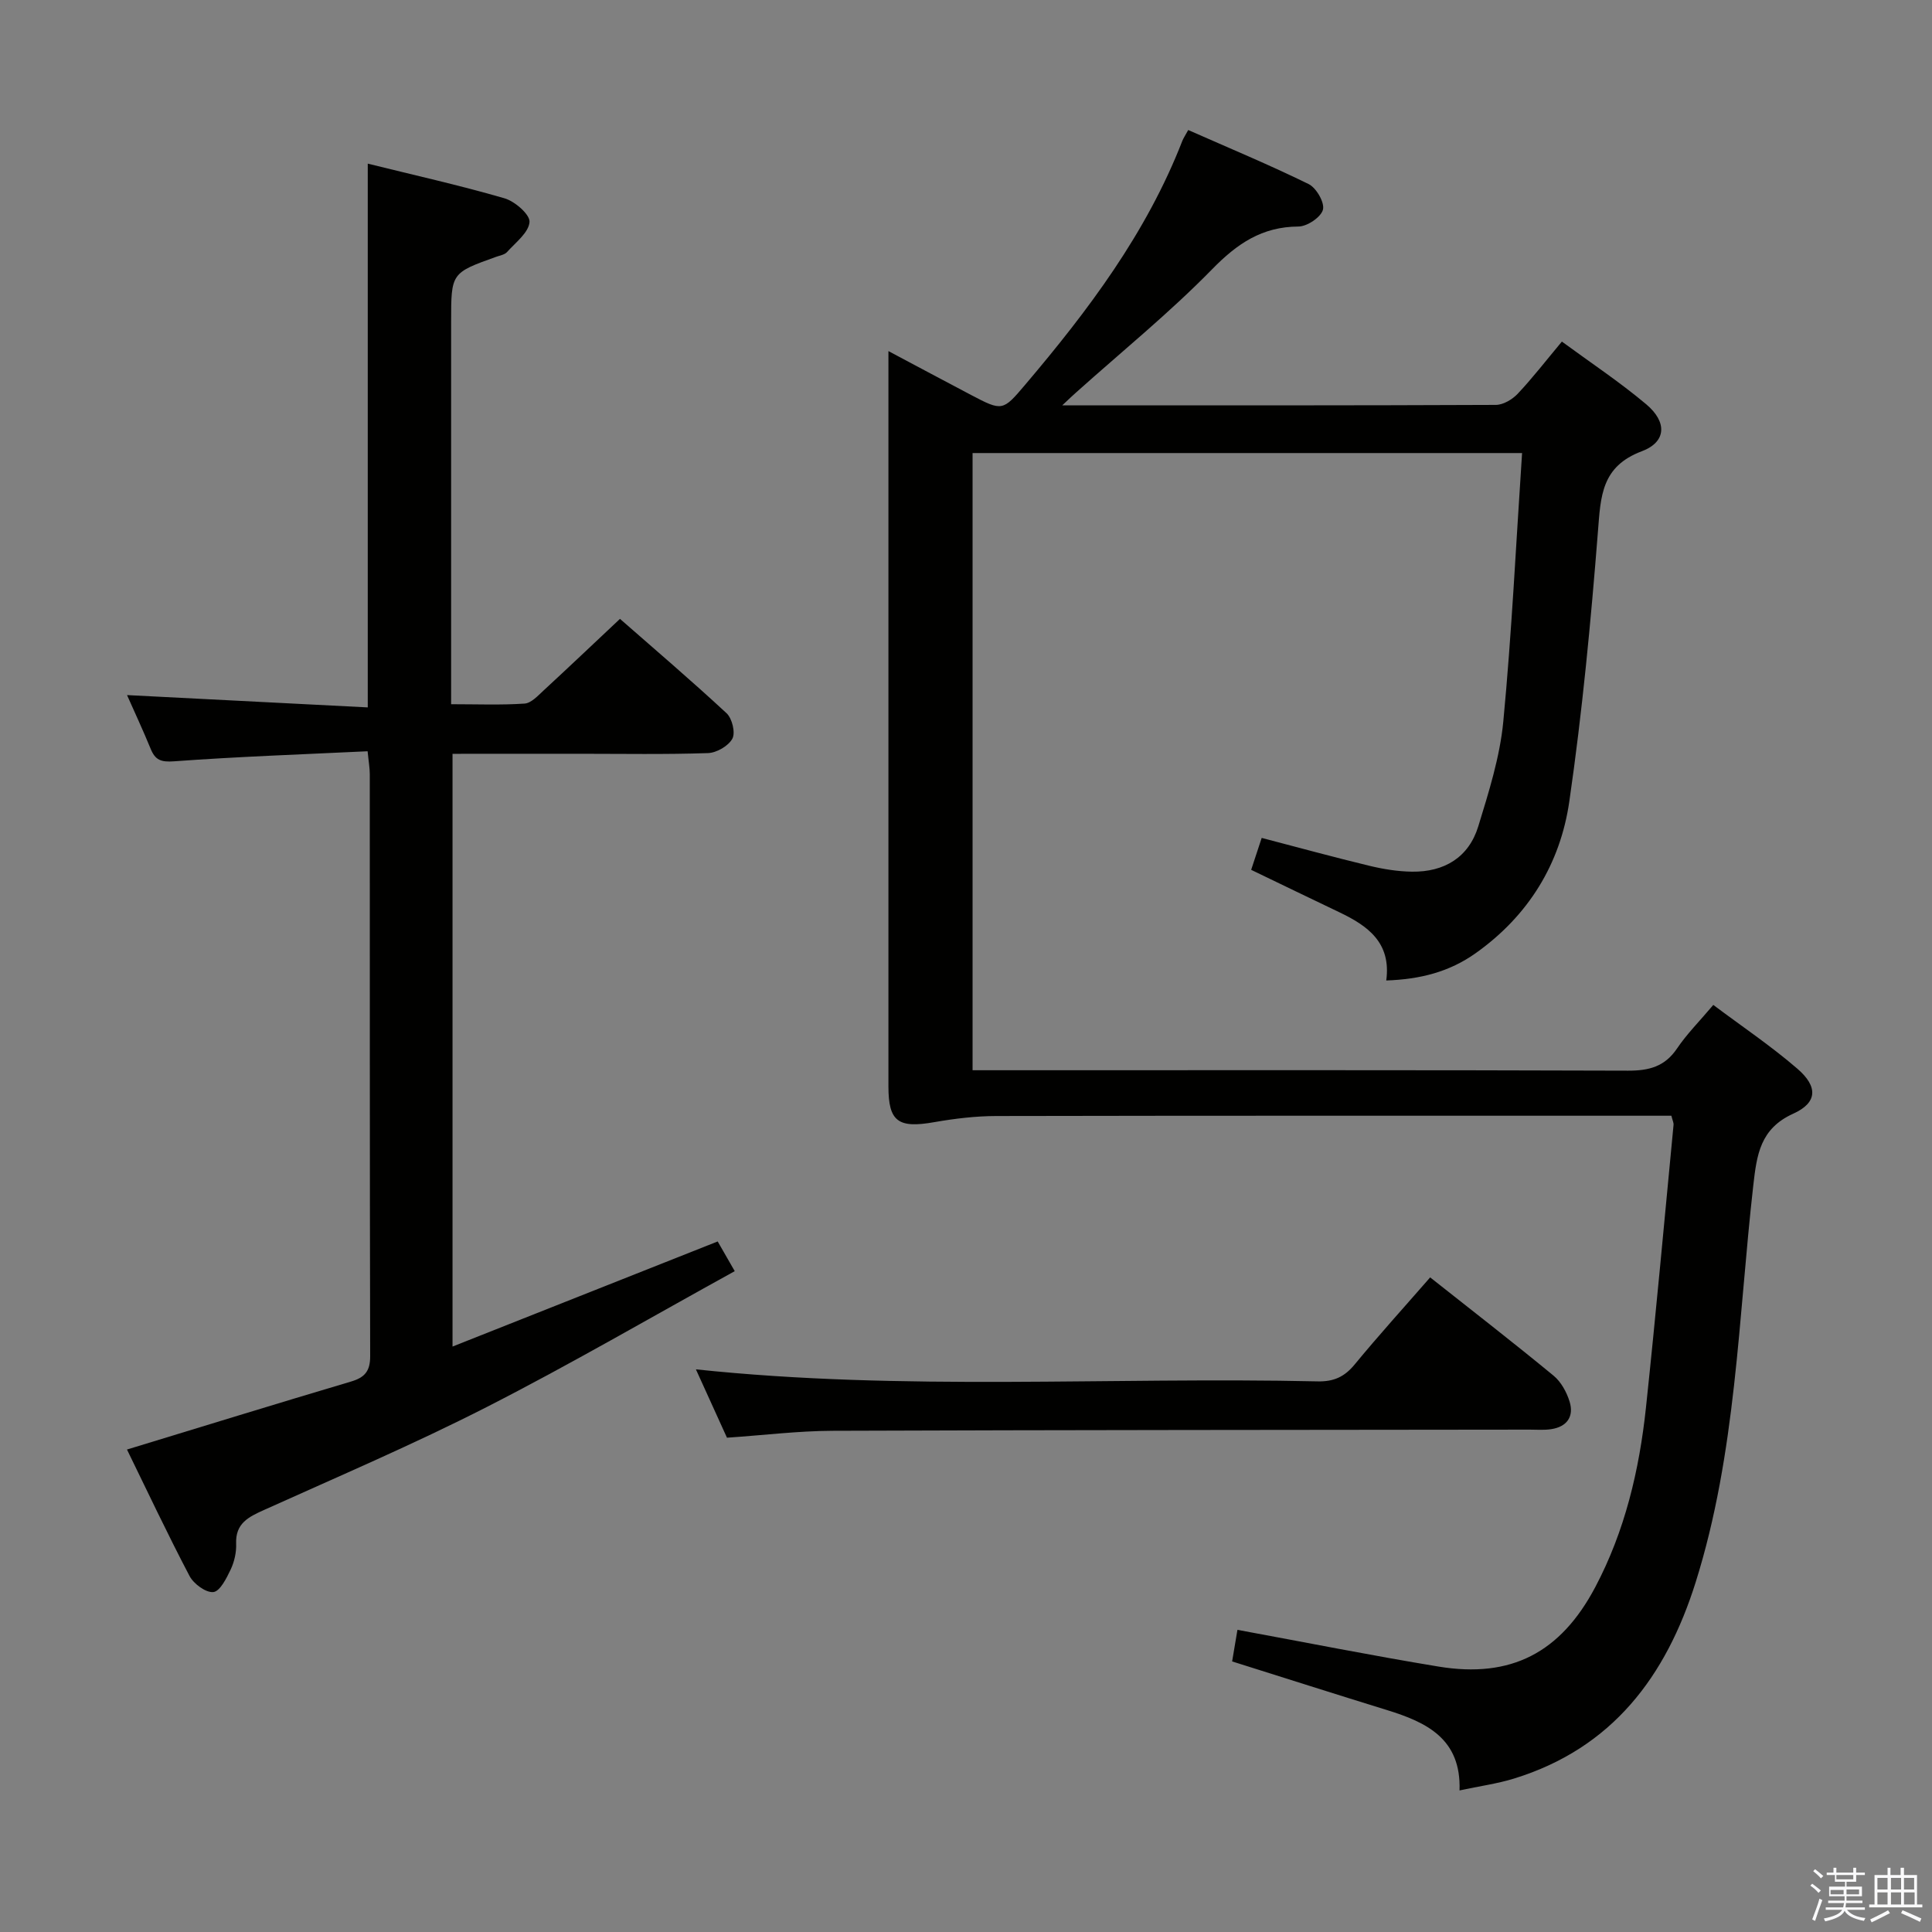 <svg enable-background="new 0 0 400 400" viewBox="0 0 400 400" xmlns="http://www.w3.org/2000/svg"><rect x="0" y="0" width="400" height="400" fill="#808080" stroke="none"/><path d="m374.8 390.4.4-.4c.7.5 1.3 1 1.8 1.4l-.5.5c-.5-.6-1.1-1.1-1.7-1.5zm1 7.3-.6-.3c.5-1.4 1.1-2.8 1.5-4.3.2.1.4.2.6.3-.5 1.3-1 2.8-1.5 4.3zm-.4-10.3.4-.4c.4.3 1 .8 1.7 1.4l-.5.5c-.4-.5-1-1-1.6-1.5zm2.5.3h1.7v-1h.6v1h3.5v-1h.6v1h1.8v.5h-1.8v1.4h-2v1h3.2v2h-3.2v.9h3.3v.5h-3.4c0 .3-.1.6-.1.9h4v.5h-3.7c.7.9 1.9 1.5 3.8 1.7-.1.2-.2.4-.3.6-2.1-.4-3.5-1.1-4-2.1-.4 1-1.8 1.7-4 2.2-.1-.2-.2-.4-.3-.6 2.1-.4 3.4-1 3.8-1.8h-3.4v-.5h3.6c.1-.3.1-.6.2-.9h-3.3v-.5h3.4c0-.3 0-.6 0-.9h-3.2v-2h3.3v-1h-2.1v-1.4h-1.7v-.5zm1.1 3.5v1h2.7c0-.3 0-.4 0-.4 0-.1 0-.2 0-.2 0-.1 0-.2 0-.3h-2.7zm1.2-3v.9h3.5v-.9zm4.7 3h-2.6v.6.4h2.6z" fill="#fafafb"/><path d="m393.6 386.7h.6v1.5h2.7v6.1h1.1v.6h-11v-.6h1.1v-6.1h2.7v-1.5h.6v1.5h2.1v-1.5zm-2.7 8.8.4.6c-1.2.6-2.5 1.3-3.8 1.9-.1-.2-.2-.4-.3-.6 1.2-.6 2.5-1.2 3.7-1.9zm-2.2-6.7v2.4h2.1v-2.4zm0 3v2.5h2.1v-2.5zm2.8-3v2.4h2.1v-2.4zm0 3v2.5h2.1v-2.5zm6 6.1c-1.4-.7-2.7-1.3-3.9-1.8l.3-.6c1.5.6 2.7 1.2 3.9 1.7zm-1.2-9.1h-2.1v2.4h2.1zm-2.1 3v2.5h2.2v-2.5z" fill="#fafafb"/><g fill="#010100"><path d="m219.92 83.93c30.81 0 60.29.03 89.78-.1 1.53-.01 3.4-1.12 4.51-2.29 3.07-3.26 5.82-6.82 9.16-10.82 5.89 4.33 11.94 8.34 17.46 12.98 4.37 3.67 4.2 7.81-.92 9.73-8.37 3.15-8.5 9.3-9.07 16.56-1.47 18.69-3.24 37.39-5.93 55.94-1.87 12.91-8.44 23.64-19.38 31.41-5.49 3.9-11.51 5.41-18.52 5.66 1.06-7.87-3.86-11.33-9.7-14.12-5.99-2.86-11.96-5.75-18.27-8.79.72-2.17 1.42-4.3 2.18-6.61 7.57 1.98 14.88 3.98 22.25 5.76 2.89.7 5.89 1.19 8.86 1.23 6.69.09 11.76-2.94 13.74-9.41 2.17-7.09 4.47-14.34 5.17-21.66 1.75-18.35 2.63-36.77 3.89-55.6-38.1 0-75.8 0-113.77 0v127.78h6.24c43.16 0 86.31-.06 129.47.09 4.34.01 7.6-.83 10.14-4.59 2.03-3.01 4.65-5.63 7.51-9.02 5.89 4.42 11.93 8.48 17.4 13.2 4.34 3.74 4.15 7.06-.86 9.32-6.85 3.1-7.54 8.52-8.26 14.84-3.12 27.51-3.52 55.41-11.93 82.16-6.13 19.52-17.26 34.37-37.6 40.65-3.46 1.07-7.1 1.56-11.29 2.46.37-10.7-6.82-14.11-15.02-16.64-10.61-3.27-21.18-6.65-32.06-10.07.38-2.27.76-4.49 1.1-6.54 14.02 2.58 27.8 5.33 41.66 7.61 14.98 2.46 25.23-2.86 32.42-16.45 6.15-11.63 9.12-24.23 10.5-37.19 2.07-19.49 3.84-39.01 5.71-58.52.04-.45-.21-.92-.45-1.89-1.91 0-3.87 0-5.82 0-44.65 0-89.31-.03-133.96.06-4.28.01-8.6.53-12.83 1.27-7.47 1.32-9.49-.11-9.49-7.38 0-43.66 0-87.31 0-130.97 0-6.81 0-13.62 0-21.29 6.07 3.23 11.58 6.17 17.1 9.08 6.48 3.41 6.59 3.34 11.19-2.09 13.07-15.4 25.14-31.44 32.55-50.49.23-.59.61-1.13 1.23-2.27 8.4 3.71 16.79 7.2 24.93 11.19 1.59.78 3.35 3.84 2.96 5.31-.41 1.55-3.27 3.47-5.07 3.48-7.56.04-12.69 3.54-17.88 8.85-8.81 9.01-18.67 17.01-28.08 25.44-.71.61-1.38 1.27-2.95 2.74z"/><path d="m93.69 156.07v122.72c18.63-7.39 36.6-14.51 54.9-21.76.93 1.62 1.98 3.45 3.53 6.15-17.21 9.48-34.01 19.28-51.31 28.11-15.09 7.7-30.71 14.37-46.16 21.34-3.22 1.45-5.93 2.77-5.76 6.99.07 1.77-.37 3.72-1.13 5.33-.86 1.81-2.21 4.51-3.58 4.67-1.54.17-4.08-1.69-4.94-3.33-4.62-8.8-8.85-17.8-12.95-26.18 15.68-4.78 31.01-9.51 46.4-14.08 2.84-.84 3.96-2.17 3.95-5.24-.1-40.16-.06-80.33-.08-120.5 0-1.29-.24-2.58-.45-4.75-13.53.65-26.81 1.11-40.05 2.08-2.73.2-3.91-.24-4.87-2.59-1.57-3.84-3.33-7.59-4.89-11.12 16.46.84 32.92 1.69 49.84 2.55 0-37.98 0-75.02 0-112.58 9.43 2.34 18.95 4.46 28.29 7.17 2.16.62 5.31 3.36 5.2 4.91-.16 2.19-2.88 4.24-4.65 6.22-.5.56-1.48.71-2.25.99-9.33 3.34-9.33 3.34-9.33 13.47v72.5 6.66c5.38 0 10.3.2 15.2-.13 1.37-.09 2.75-1.61 3.92-2.69 5.14-4.74 10.21-9.56 15.84-14.85 7 6.14 14.68 12.68 22.07 19.54 1.15 1.07 1.87 4.02 1.2 5.26-.81 1.51-3.26 2.93-5.05 2.99-8.82.3-17.66.14-26.49.14-8.65.01-17.3.01-26.4.01z"/><path d="m150.51 297.66c-2.07-4.55-4.25-9.35-6.43-14.15 42.99 4.55 85.9 1.53 128.74 2.49 3.32.07 5.54-.94 7.64-3.49 4.95-6.01 10.19-11.79 15.64-18.04 8.73 6.91 17.24 13.5 25.54 20.34 1.56 1.28 2.72 3.41 3.33 5.38.94 3.07-.53 5.2-3.79 5.7-1.47.23-2.99.1-4.49.1-48.13.06-96.25.06-144.38.24-7.11.03-14.22.92-21.8 1.43z"/></g></svg>